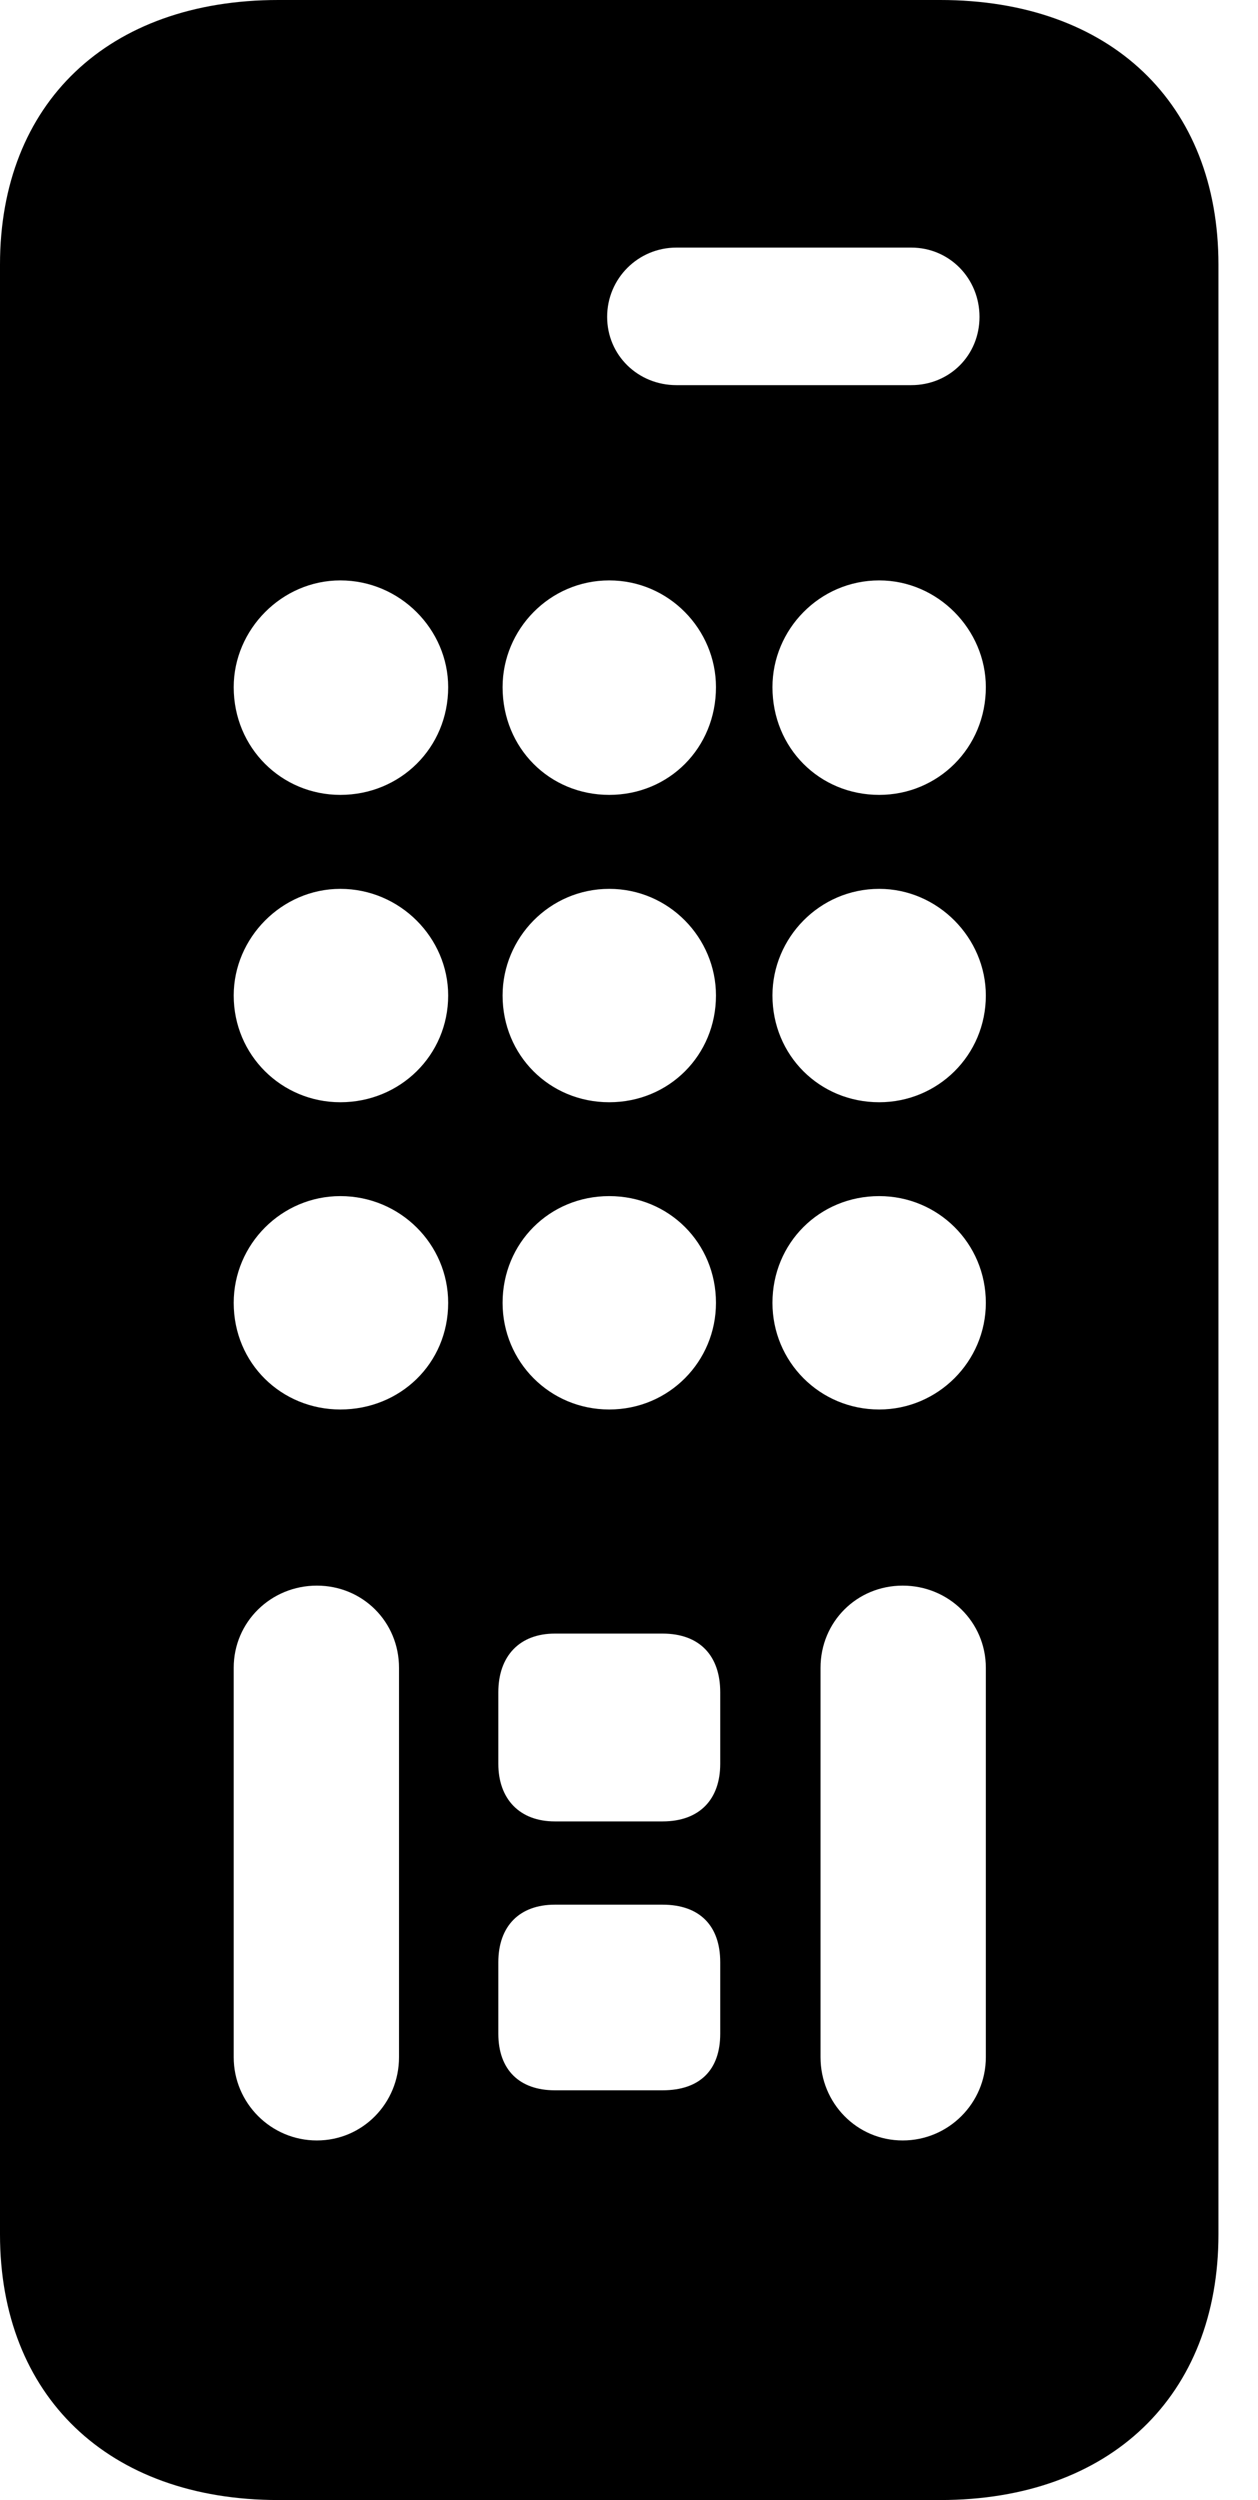 <svg version="1.1" xmlns="http://www.w3.org/2000/svg" xmlns:xlink="http://www.w3.org/1999/xlink" width="11.514" height="22.881" viewBox="0 0 11.514 22.881">
 <g>
  <rect height="22.881" opacity="0" width="11.514" x="0" y="0"/>
  <path d="M2.549 22.881L8.604 22.881C10.166 22.881 11.152 21.924 11.152 20.449L11.152 2.422C11.152 0.947 10.166 0 8.604 0L2.549 0C0.986 0 0 0.947 0 2.422L0 20.449C0 21.924 0.986 22.881 2.549 22.881ZM6.191 3.525C5.84 3.525 5.557 3.252 5.557 2.9C5.557 2.549 5.84 2.266 6.191 2.266L8.34 2.266C8.691 2.266 8.965 2.549 8.965 2.9C8.965 3.252 8.691 3.525 8.34 3.525ZM3.115 7.275C2.578 7.275 2.139 6.846 2.139 6.289C2.139 5.762 2.578 5.312 3.115 5.312C3.662 5.312 4.102 5.762 4.102 6.289C4.102 6.846 3.662 7.275 3.115 7.275ZM5.576 7.275C5.029 7.275 4.6 6.846 4.6 6.289C4.6 5.762 5.029 5.312 5.576 5.312C6.123 5.312 6.553 5.762 6.553 6.289C6.553 6.846 6.123 7.275 5.576 7.275ZM8.047 7.275C7.5 7.275 7.07 6.846 7.07 6.289C7.07 5.762 7.5 5.312 8.047 5.312C8.584 5.312 9.023 5.762 9.023 6.289C9.023 6.846 8.584 7.275 8.047 7.275ZM3.115 10.088C2.578 10.088 2.139 9.658 2.139 9.111C2.139 8.584 2.578 8.135 3.115 8.135C3.662 8.135 4.102 8.584 4.102 9.111C4.102 9.658 3.662 10.088 3.115 10.088ZM5.576 10.088C5.029 10.088 4.6 9.658 4.6 9.111C4.6 8.584 5.029 8.135 5.576 8.135C6.123 8.135 6.553 8.584 6.553 9.111C6.553 9.658 6.123 10.088 5.576 10.088ZM8.047 10.088C7.5 10.088 7.07 9.658 7.07 9.111C7.07 8.584 7.5 8.135 8.047 8.135C8.584 8.135 9.023 8.584 9.023 9.111C9.023 9.658 8.584 10.088 8.047 10.088ZM3.115 12.9C2.578 12.9 2.139 12.48 2.139 11.924C2.139 11.387 2.578 10.947 3.115 10.947C3.662 10.947 4.102 11.387 4.102 11.924C4.102 12.48 3.662 12.9 3.115 12.9ZM5.576 12.9C5.029 12.9 4.6 12.461 4.6 11.924C4.6 11.377 5.029 10.947 5.576 10.947C6.123 10.947 6.553 11.377 6.553 11.924C6.553 12.461 6.123 12.9 5.576 12.9ZM8.047 12.9C7.5 12.9 7.07 12.461 7.07 11.924C7.07 11.377 7.5 10.947 8.047 10.947C8.584 10.947 9.023 11.377 9.023 11.924C9.023 12.461 8.584 12.9 8.047 12.9ZM2.9 19.59C2.48 19.59 2.139 19.248 2.139 18.828L2.139 15.264C2.139 14.844 2.48 14.512 2.9 14.512C3.32 14.512 3.652 14.844 3.652 15.264L3.652 18.828C3.652 19.248 3.32 19.59 2.9 19.59ZM5.078 16.67C4.756 16.67 4.561 16.465 4.561 16.143L4.561 15.488C4.561 15.156 4.756 14.951 5.078 14.951L6.064 14.951C6.406 14.951 6.592 15.156 6.592 15.488L6.592 16.143C6.592 16.465 6.406 16.67 6.064 16.67ZM5.078 19.131C4.756 19.131 4.561 18.945 4.561 18.613L4.561 17.959C4.561 17.627 4.756 17.432 5.078 17.432L6.064 17.432C6.406 17.432 6.592 17.627 6.592 17.959L6.592 18.613C6.592 18.945 6.406 19.131 6.064 19.131ZM8.262 19.59C7.842 19.59 7.51 19.248 7.51 18.828L7.51 15.264C7.51 14.844 7.842 14.512 8.262 14.512C8.682 14.512 9.023 14.844 9.023 15.264L9.023 18.828C9.023 19.248 8.682 19.59 8.262 19.59Z" fill="currentColor"/>
 </g>
</svg>
